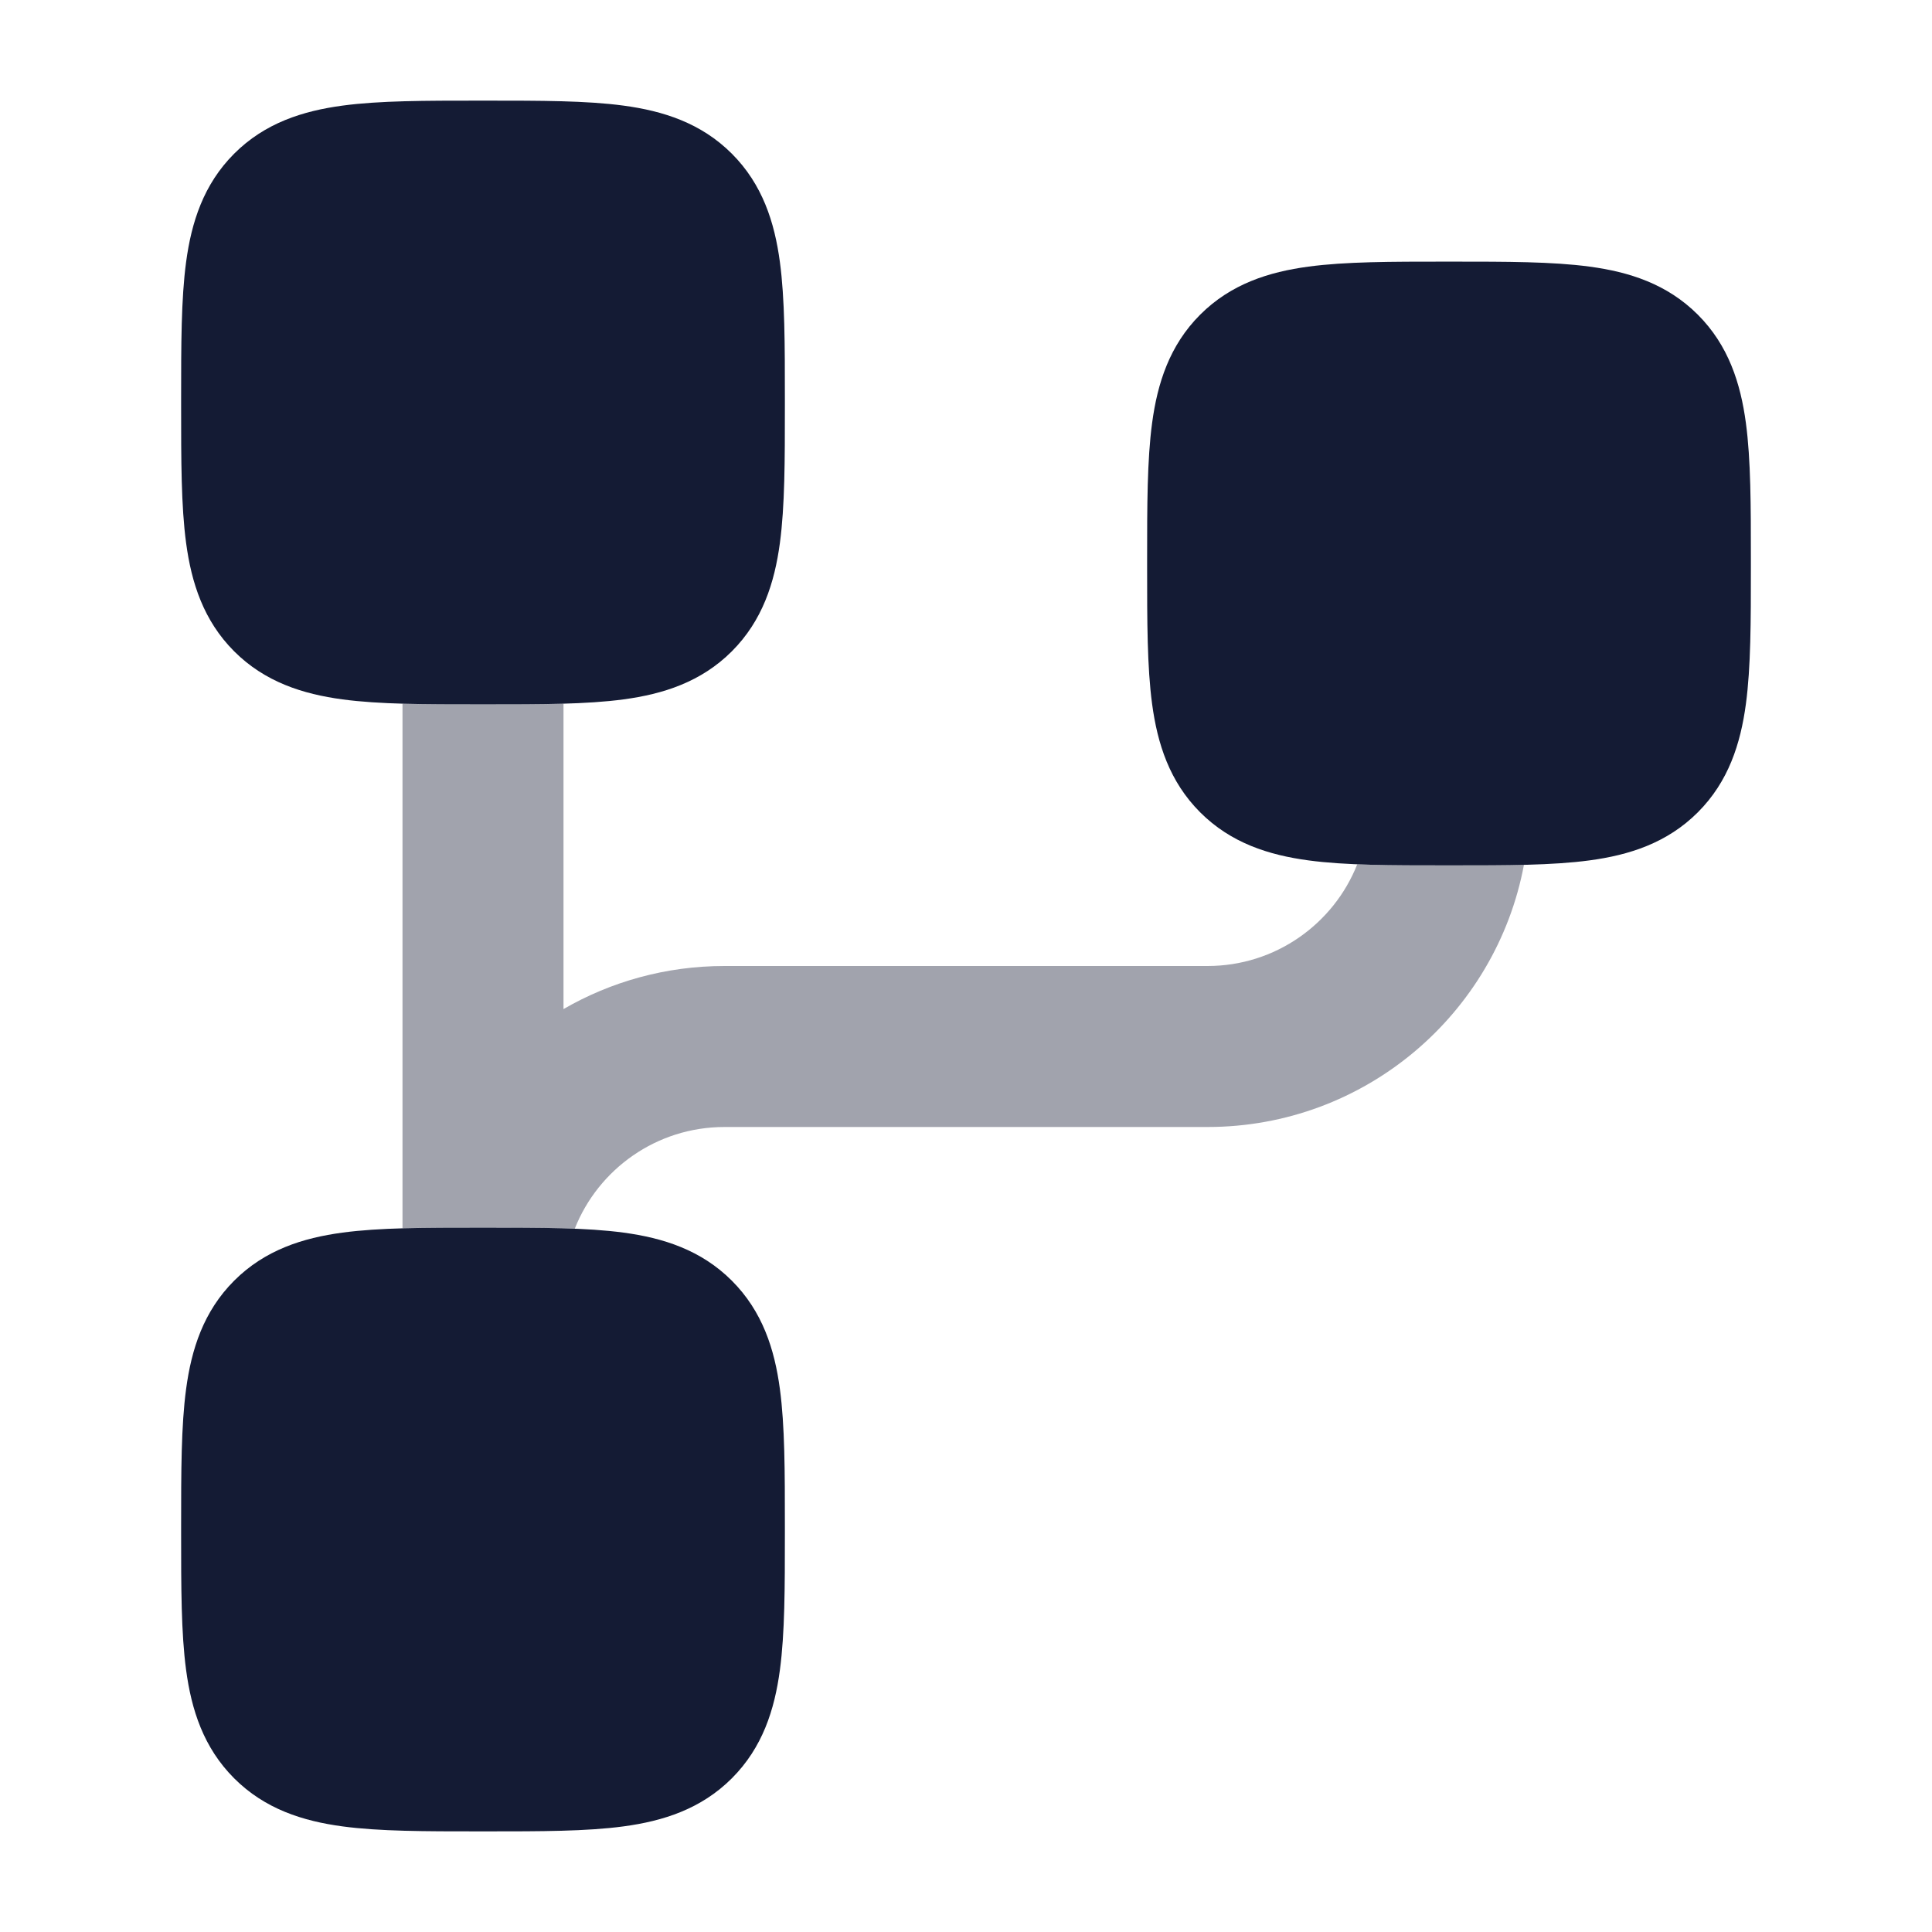 <svg width="24" height="24" viewBox="0 0 24 24" fill="none" xmlns="http://www.w3.org/2000/svg">
<path d="M5.951 1.25L6 1.25L6.049 1.25H6.049C6.714 1.25 7.287 1.25 7.746 1.312C8.237 1.378 8.709 1.527 9.091 1.909C9.473 2.291 9.622 2.763 9.688 3.254C9.75 3.713 9.75 4.286 9.75 4.951V5.049C9.75 5.714 9.75 6.287 9.688 6.746C9.622 7.237 9.473 7.709 9.091 8.091C8.709 8.473 8.237 8.622 7.746 8.688C7.287 8.75 6.714 8.75 6.049 8.75H5.951C5.286 8.75 4.713 8.75 4.254 8.688C3.763 8.622 3.291 8.473 2.909 8.091C2.527 7.709 2.378 7.237 2.312 6.746C2.25 6.287 2.25 5.714 2.25 5.049V5.049L2.25 5L2.25 4.951V4.951C2.25 4.286 2.25 3.713 2.312 3.254C2.378 2.763 2.527 2.291 2.909 1.909C3.291 1.527 3.763 1.378 4.254 1.312C4.713 1.25 5.286 1.25 5.951 1.25H5.951Z" fill="#141B34"/>
<path d="M5.951 15.25L6 15.25L6.049 15.25H6.049C6.714 15.25 7.287 15.25 7.746 15.312C8.237 15.378 8.709 15.527 9.091 15.909C9.473 16.291 9.622 16.762 9.688 17.254C9.75 17.713 9.75 18.286 9.75 18.951V19.049C9.75 19.714 9.75 20.287 9.688 20.746C9.622 21.238 9.473 21.709 9.091 22.091C8.709 22.473 8.237 22.622 7.746 22.688C7.287 22.75 6.714 22.75 6.049 22.75H5.951C5.286 22.75 4.713 22.75 4.254 22.688C3.763 22.622 3.291 22.473 2.909 22.091C2.527 21.709 2.378 21.238 2.312 20.746C2.25 20.287 2.25 19.714 2.25 19.049V19.049L2.25 19L2.25 18.951V18.951C2.25 18.286 2.25 17.713 2.312 17.254C2.378 16.762 2.527 16.291 2.909 15.909C3.291 15.527 3.763 15.378 4.254 15.312C4.713 15.25 5.286 15.25 5.951 15.25H5.951Z" fill="#141B34"/>
<path d="M17.951 3.25L18 3.25L18.049 3.25H18.049C18.714 3.25 19.287 3.25 19.746 3.312C20.238 3.378 20.709 3.527 21.091 3.909C21.473 4.291 21.622 4.763 21.688 5.254C21.75 5.713 21.75 6.286 21.75 6.951V7.049C21.75 7.714 21.75 8.287 21.688 8.746C21.622 9.237 21.473 9.709 21.091 10.091C20.709 10.473 20.238 10.622 19.746 10.688C19.287 10.75 18.714 10.75 18.049 10.75H17.951C17.286 10.75 16.713 10.75 16.254 10.688C15.762 10.622 15.291 10.473 14.909 10.091C14.527 9.709 14.378 9.237 14.312 8.746C14.25 8.287 14.25 7.714 14.25 7.049V7.049L14.25 7L14.25 6.951V6.951C14.25 6.286 14.25 5.713 14.312 5.254C14.378 4.763 14.527 4.291 14.909 3.909C15.291 3.527 15.762 3.378 16.254 3.312C16.713 3.25 17.286 3.25 17.951 3.25H17.951Z" fill="#141B34"/>
<path opacity="0.4" d="M5 8.742C5.29 8.75 5.608 8.75 5.951 8.75H6.049C6.392 8.75 6.71 8.75 7 8.742V12.535C7.588 12.195 8.271 12 9 12H15C15.844 12 16.567 11.477 16.86 10.737C17.187 10.75 17.552 10.75 17.951 10.75H18.049C18.365 10.75 18.659 10.75 18.931 10.743C18.583 12.597 16.955 14 15 14H9C8.156 14 7.433 14.523 7.14 15.263C6.813 15.25 6.448 15.25 6.049 15.25H5.951C5.608 15.25 5.29 15.25 5 15.258V8.742Z" fill="#141B34"/>
</svg>
